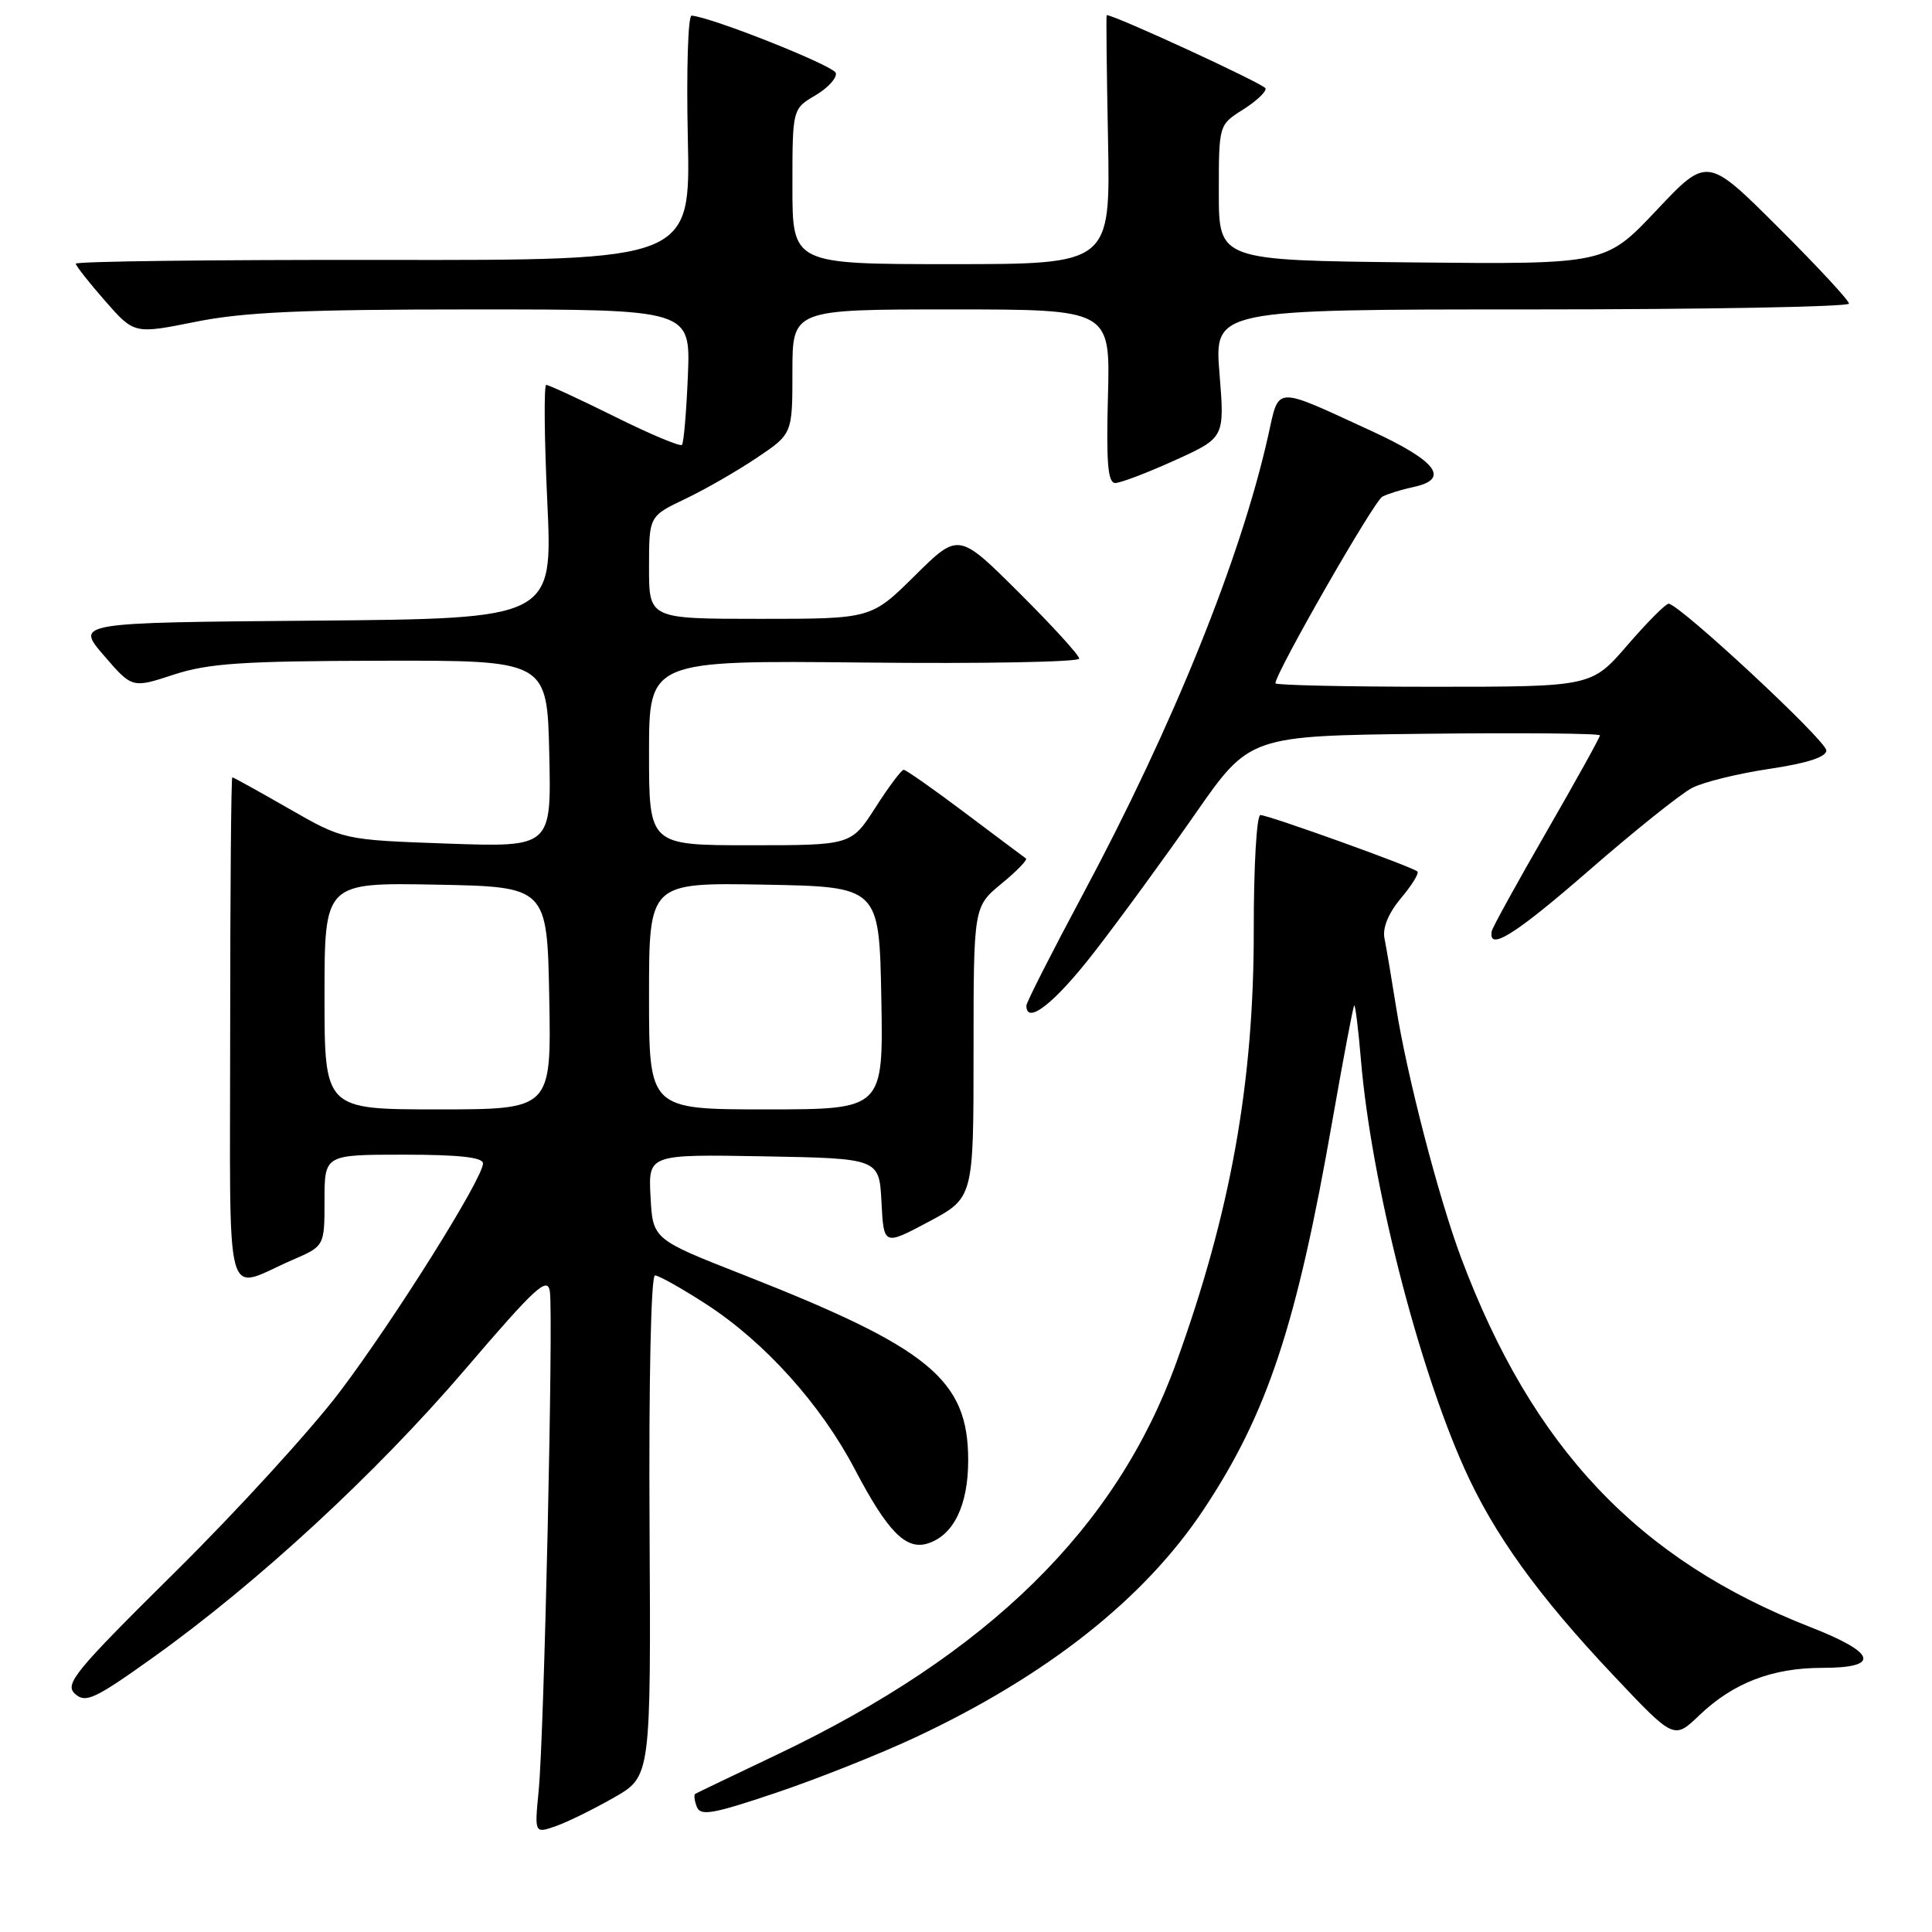 <?xml version="1.0" encoding="UTF-8" standalone="no"?>
<!DOCTYPE svg PUBLIC "-//W3C//DTD SVG 1.1//EN" "http://www.w3.org/Graphics/SVG/1.1/DTD/svg11.dtd" >
<svg xmlns="http://www.w3.org/2000/svg" xmlns:xlink="http://www.w3.org/1999/xlink" version="1.1" viewBox="0 0 256 256">
 <g >
 <path fill="currentColor"
d=" M 81.38 238.17 C 86.25 235.38 86.25 235.38 86.07 202.19 C 85.96 182.96 86.26 169.00 86.79 169.00 C 87.28 169.00 90.35 170.72 93.59 172.82 C 101.32 177.83 108.74 186.06 113.26 194.67 C 117.62 202.98 120.05 205.44 122.95 204.51 C 126.36 203.43 128.29 199.45 128.29 193.50 C 128.29 182.81 123.23 178.64 98.50 168.92 C 86.50 164.21 86.50 164.21 86.20 158.58 C 85.90 152.95 85.90 152.95 101.20 153.22 C 116.50 153.50 116.50 153.50 116.80 159.28 C 117.10 165.06 117.10 165.06 123.05 161.89 C 129.00 158.72 129.00 158.72 129.00 139.43 C 129.00 120.15 129.00 120.15 132.69 117.10 C 134.73 115.43 136.19 113.92 135.94 113.75 C 135.70 113.58 132.07 110.87 127.89 107.72 C 123.70 104.57 120.04 102.00 119.74 102.00 C 119.45 102.00 117.76 104.25 116.00 107.00 C 112.79 112.00 112.79 112.00 99.40 112.00 C 86.00 112.00 86.00 112.00 86.00 99.75 C 86.00 87.50 86.00 87.50 114.50 87.79 C 130.17 87.96 143.00 87.72 143.00 87.27 C 143.00 86.82 139.40 82.88 135.00 78.50 C 127.01 70.55 127.01 70.55 121.22 76.28 C 115.44 82.00 115.44 82.00 100.72 82.00 C 86.00 82.00 86.00 82.00 86.00 75.20 C 86.00 68.40 86.00 68.40 90.75 66.13 C 93.36 64.89 97.64 62.44 100.25 60.68 C 105.00 57.50 105.00 57.50 105.00 49.25 C 105.00 41.00 105.00 41.00 126.06 41.00 C 147.12 41.00 147.12 41.00 146.81 52.50 C 146.57 61.31 146.80 64.00 147.77 64.00 C 148.47 64.00 152.02 62.65 155.66 61.00 C 162.28 58.00 162.28 58.00 161.59 49.50 C 160.90 41.00 160.90 41.00 202.95 41.00 C 226.08 41.00 245.00 40.65 245.00 40.23 C 245.00 39.81 240.77 35.25 235.60 30.10 C 226.21 20.74 226.21 20.74 219.47 27.89 C 212.73 35.03 212.73 35.03 187.11 34.77 C 161.50 34.50 161.50 34.50 161.50 25.52 C 161.50 16.54 161.50 16.54 164.71 14.52 C 166.47 13.41 167.82 12.14 167.69 11.71 C 167.53 11.14 147.74 2.01 146.64 2.00 C 146.56 2.00 146.64 9.42 146.82 18.50 C 147.13 35.00 147.13 35.00 126.07 35.00 C 105.00 35.00 105.00 35.00 105.00 24.72 C 105.00 14.43 105.00 14.43 108.05 12.63 C 109.73 11.64 110.94 10.30 110.74 9.66 C 110.42 8.68 94.29 2.27 91.64 2.07 C 91.17 2.03 90.94 9.31 91.14 18.25 C 91.50 34.50 91.50 34.50 50.75 34.44 C 28.34 34.41 10.02 34.63 10.04 34.94 C 10.07 35.25 11.82 37.47 13.94 39.89 C 17.79 44.27 17.79 44.27 25.92 42.64 C 32.32 41.35 40.14 41.00 62.77 41.00 C 91.50 41.00 91.50 41.00 91.15 49.75 C 90.95 54.56 90.60 58.70 90.36 58.95 C 90.12 59.20 86.11 57.52 81.45 55.20 C 76.79 52.89 72.70 51.00 72.38 51.00 C 72.06 51.00 72.12 57.97 72.52 66.49 C 73.24 81.97 73.24 81.97 41.63 82.24 C 10.01 82.50 10.01 82.50 13.76 86.85 C 17.51 91.20 17.51 91.20 23.00 89.40 C 27.60 87.89 32.09 87.59 50.50 87.55 C 72.50 87.50 72.50 87.50 72.78 99.88 C 73.06 112.26 73.06 112.26 59.28 111.78 C 45.50 111.29 45.50 111.29 38.28 107.15 C 34.31 104.87 30.94 103.00 30.78 103.00 C 30.63 103.00 30.50 118.07 30.50 136.49 C 30.50 174.41 29.56 170.92 38.75 166.95 C 43.00 165.11 43.00 165.11 43.00 159.06 C 43.00 153.00 43.00 153.00 53.50 153.00 C 60.81 153.00 64.00 153.35 64.00 154.16 C 64.00 156.13 52.30 174.79 45.04 184.40 C 41.26 189.40 31.46 200.14 23.26 208.25 C 9.91 221.46 8.51 223.15 9.94 224.44 C 11.34 225.71 12.53 225.16 20.26 219.64 C 34.11 209.75 49.80 195.27 61.60 181.49 C 70.98 170.53 72.55 169.08 72.86 171.13 C 73.34 174.29 72.10 229.94 71.38 237.23 C 70.82 242.96 70.82 242.96 73.66 241.97 C 75.22 241.42 78.69 239.71 81.38 238.17 Z  M 121.27 230.22 C 138.73 222.04 151.61 211.86 159.46 200.06 C 167.94 187.31 171.81 175.62 176.56 148.42 C 178.00 140.22 179.29 133.38 179.44 133.23 C 179.58 133.08 179.99 136.37 180.34 140.53 C 181.70 156.59 187.81 180.70 194.04 194.58 C 197.95 203.29 203.78 211.40 213.79 222.00 C 221.81 230.50 221.81 230.50 225.15 227.30 C 229.66 222.99 234.82 221.00 241.47 221.00 C 249.23 221.00 248.65 219.02 239.89 215.60 C 217.08 206.69 203.04 191.84 193.60 166.65 C 190.62 158.70 186.40 142.41 185.00 133.50 C 184.39 129.65 183.69 125.52 183.45 124.33 C 183.17 122.95 183.97 121.01 185.62 119.03 C 187.07 117.32 188.05 115.72 187.82 115.48 C 187.21 114.88 168.09 108.00 167.01 108.00 C 166.51 108.00 166.12 114.86 166.13 123.25 C 166.15 143.45 163.06 160.67 155.86 180.56 C 147.93 202.50 130.96 219.16 102.97 232.49 C 97.21 235.23 92.33 237.57 92.13 237.69 C 91.92 237.81 92.01 238.59 92.33 239.41 C 92.81 240.67 94.47 240.37 102.81 237.56 C 108.26 235.73 116.57 232.42 121.27 230.22 Z  M 145.02 126.13 C 148.38 121.80 154.38 113.58 158.35 107.88 C 165.57 97.50 165.57 97.50 188.79 97.23 C 201.55 97.08 212.00 97.18 212.00 97.44 C 212.00 97.71 208.81 103.46 204.92 110.21 C 201.02 116.97 197.76 122.89 197.67 123.37 C 197.14 126.12 200.69 123.91 210.50 115.38 C 216.55 110.11 222.71 105.18 224.20 104.41 C 225.68 103.63 230.29 102.50 234.45 101.88 C 239.46 101.13 242.00 100.31 242.00 99.44 C 242.00 98.14 222.49 80.00 221.10 80.00 C 220.70 80.00 218.24 82.48 215.63 85.50 C 210.88 91.00 210.88 91.00 189.94 91.00 C 178.42 91.00 169.00 90.79 169.00 90.54 C 169.00 89.18 182.06 66.39 183.17 65.81 C 183.90 65.43 185.74 64.86 187.25 64.54 C 192.21 63.50 190.41 61.10 181.65 57.07 C 168.68 51.11 169.53 51.06 168.04 57.73 C 164.41 73.96 155.41 96.24 143.49 118.50 C 139.37 126.20 136.00 132.83 136.00 133.25 C 136.00 135.88 139.77 132.91 145.02 126.13 Z  M 43.00 131.97 C 43.00 116.95 43.00 116.95 57.75 117.22 C 72.50 117.50 72.50 117.50 72.78 132.25 C 73.05 147.00 73.05 147.00 58.03 147.00 C 43.00 147.00 43.00 147.00 43.00 131.97 Z  M 86.00 131.97 C 86.00 116.95 86.00 116.95 101.25 117.22 C 116.50 117.50 116.50 117.50 116.78 132.25 C 117.05 147.00 117.05 147.00 101.53 147.00 C 86.00 147.00 86.00 147.00 86.00 131.97 Z "/>
</g>
</svg>